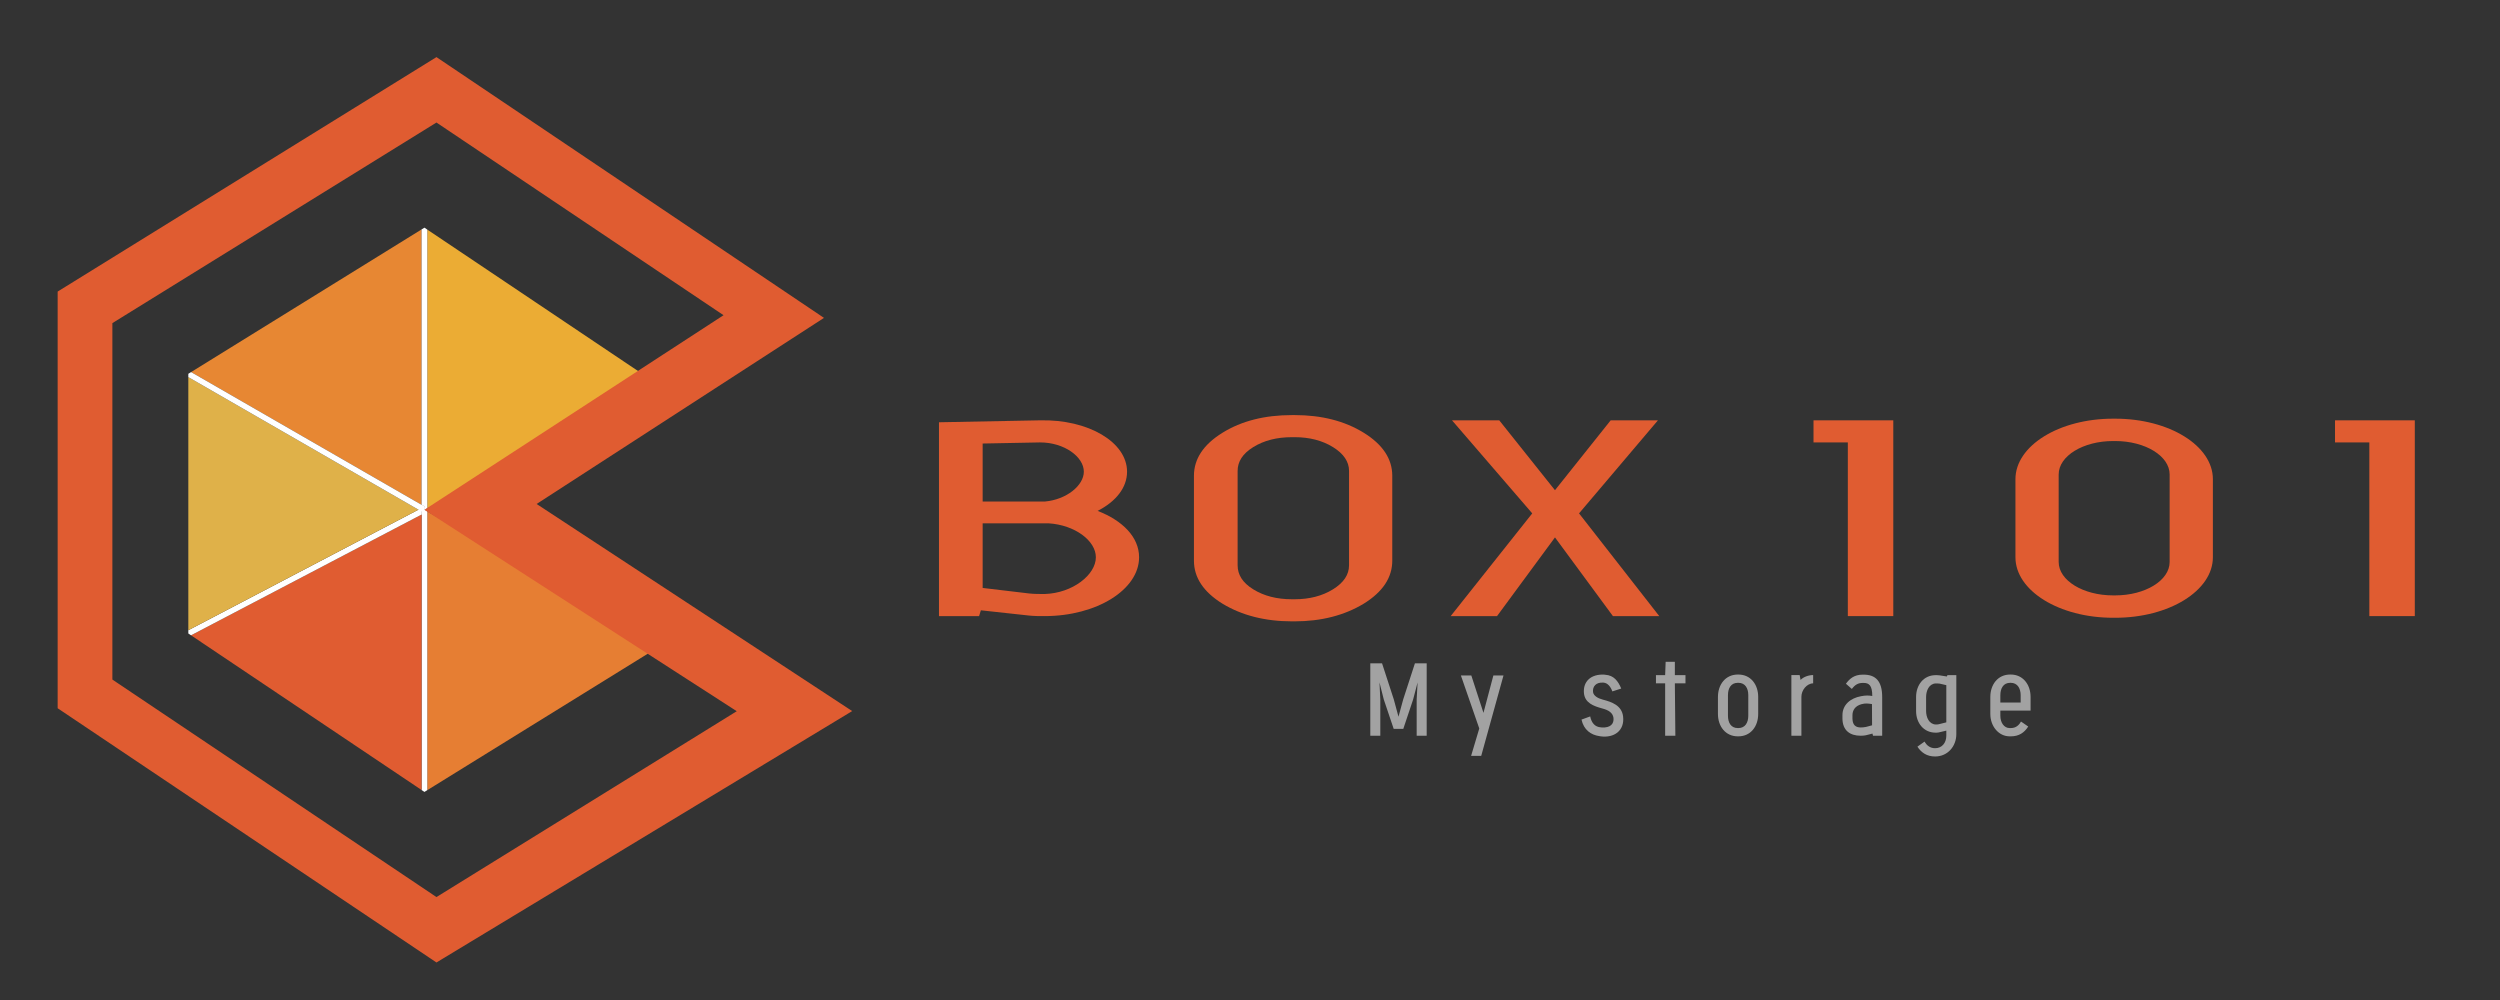 <?xml version="1.0" encoding="UTF-8" standalone="no"?>
<svg
   xmlns:dc="http://purl.org/dc/elements/1.1/"
   xmlns:cc="http://creativecommons.org/ns#"
   xmlns:rdf="http://www.w3.org/1999/02/22-rdf-syntax-ns#"
   xmlns:svg="http://www.w3.org/2000/svg"
   xmlns="http://www.w3.org/2000/svg"
   viewBox="0 0 389.765 155.905"
   height="155.905"
   width="389.765"
   xml:space="preserve"
   version="1.1"
   id="svg2"><rect x="0" y="0" width="389.765" height="155.905" fill="#333333" stroke="none"/><defs
     id="defs6"><clipPath
       id="clipPath16"
       clipPathUnits="userSpaceOnUse"><path
         id="path18"
         d="m 0,124.724 311.812,0 L 311.812,0 0,0 0,124.724 Z" /></clipPath></defs><g
     transform="matrix(1.25,0,0,-1.25,0,155.905)"
     id="g10"><g
       id="g12"><g
         clip-path="url(#clipPath16)"
         id="g14"><g
           transform="translate(130.789,59.452)"
           id="g20"><path
             id="path22"
             style="fill:#e05c31;fill-opacity:1;fill-rule:nonzero;stroke:none"
             d="m 0,0 -8.228,0 0,-8.059 5.782,-0.688 c 0.611,-0.069 1.334,-0.069 1.945,-0.069 3.503,0.103 6.393,2.411 6.393,4.581 C 5.892,-2.169 3.279,-0.206 0,0 m -1.057,10.091 -0.055,0 -7.116,-0.138 0,-7.232 7.783,0 c 2.669,0.241 4.837,1.998 4.837,3.719 0,1.86 -2.447,3.651 -5.449,3.651 m 0.556,-21.662 c -0.667,0 -1.334,0 -1.945,0.069 l -6.003,0.654 -0.223,-0.723 -5.003,0 0,24.175 12.563,0.242 0.055,0 c 6.004,0.137 10.84,-2.721 10.84,-6.406 0,-1.997 -1.389,-3.719 -3.669,-4.89 3.114,-1.205 5.17,-3.272 5.17,-5.785 0,-4.031 -5.281,-7.336 -11.785,-7.336" /></g><g
           transform="translate(168.259,65.996)"
           id="g24"><path
             id="path26"
             style="fill:#e05c31;fill-opacity:1;fill-rule:nonzero;stroke:none"
             d="m 0,0 c 0,1.136 -0.666,2.135 -2.001,2.962 -1.335,0.826 -2.946,1.239 -4.781,1.239 l -0.333,0 c -1.891,0 -3.502,-0.413 -4.836,-1.239 C -13.286,2.135 -13.897,1.136 -13.897,0 l 0,-11.778 c 0,-1.171 0.611,-2.17 1.946,-2.996 1.334,-0.828 2.945,-1.241 4.836,-1.241 l 0.333,0 c 1.835,0 3.446,0.413 4.781,1.241 1.335,0.826 2.001,1.825 2.001,2.996 L 0,0 Z m 5.392,-11.193 c 0,-2.101 -1.167,-3.892 -3.558,-5.372 -2.39,-1.447 -5.28,-2.205 -8.616,-2.205 l -0.333,0 c -3.391,0 -6.281,0.758 -8.672,2.205 -2.391,1.48 -3.558,3.271 -3.558,5.372 l 0,10.573 c 0,2.1 1.167,3.891 3.558,5.372 2.391,1.481 5.281,2.204 8.672,2.204 l 0.333,0 c 3.336,0 6.226,-0.723 8.616,-2.204 C 4.225,3.271 5.392,1.48 5.392,-0.62 l 0,-10.573 z" /></g><g
           transform="translate(206.951,47.881)"
           id="g28"><path
             id="path30"
             style="fill:#e05c31;fill-opacity:1;fill-rule:nonzero;stroke:none"
             d="M 0,0 -5.78,0 -13.007,9.815 -20.233,0 l -5.782,0 10.173,12.812 -10.006,11.605 5.892,0 6.949,-8.713 6.948,8.713 5.893,0 L -10.005,12.812 0,0 Z" /></g><g
           transform="translate(236.14,47.881)"
           id="g32"><path
             id="path34"
             style="fill:#e05c31;fill-opacity:1;fill-rule:nonzero;stroke:none"
             d="m 0,0 -5.67,0 0,21.662 -4.28,0 0,2.755 9.95,0 L 0,0 Z" /></g><g
           transform="translate(270.608,65.548)"
           id="g36"><path
             id="path38"
             style="fill:#e05c31;fill-opacity:1;fill-rule:nonzero;stroke:none"
             d="m 0,0 c 0,2.308 -3.057,4.167 -6.781,4.167 l -0.279,0 c -3.723,0 -6.781,-1.859 -6.781,-4.167 l 0,-10.917 c 0,-2.308 3.058,-4.167 6.781,-4.167 l 0.279,0 c 3.724,0 6.781,1.859 6.781,4.167 L 0,0 Z m 5.393,-10.331 c 0,-4.168 -5.448,-7.543 -12.174,-7.543 l -0.279,0 c -6.725,0 -12.172,3.375 -12.172,7.543 l 0,9.746 c 0,4.167 5.447,7.542 12.172,7.542 l 0.279,0 c 6.726,0 12.174,-3.375 12.174,-7.542 l 0,-9.746 z" /></g><g
           transform="translate(301.185,47.881)"
           id="g40"><path
             id="path42"
             style="fill:#e05c31;fill-opacity:1;fill-rule:nonzero;stroke:none"
             d="m 0,0 -5.67,0 0,21.662 -4.28,0 0,2.755 9.95,0 L 0,0 Z" /></g><g
           transform="translate(177.943,32.96)"
           id="g44"><path
             id="path46"
             style="fill:#a2a2a2;fill-opacity:1;fill-rule:nonzero;stroke:none"
             d="m 0,0 -1.249,0 0,4.523 0.115,2.127 -0.56,-2.139 -1.224,-3.657 -1.197,0 -1.236,3.669 -0.536,2.127 0.103,-2.127 0,-4.523 -1.249,0 0,9.033 1.465,0 1.465,-4.497 0.586,-2.166 0.586,2.153 1.465,4.51 L 0,9.033 0,0 Z" /></g><g
           transform="translate(187.523,40.477)"
           id="g48"><path
             id="path50"
             style="fill:#a2a2a2;fill-opacity:1;fill-rule:nonzero;stroke:none"
             d="m 0,0 -2.778,-10.027 -1.261,0 1.018,3.414 L -5.313,0 -4.014,0 -2.498,-4.664 -1.262,0 0,0 Z" /></g><g
           transform="translate(201.1,38.489)"
           id="g52"><path
             id="path54"
             style="fill:#a2a2a2;fill-opacity:1;fill-rule:nonzero;stroke:none"
             d="m 0,0 c -0.191,0.535 -0.561,1.058 -1.108,1.096 l -0.077,0 c -0.828,0.051 -1.312,-0.471 -1.223,-1.185 0.064,-0.459 0.599,-0.777 1.236,-0.942 1.07,-0.281 2.344,-0.701 2.51,-2.09 0.217,-1.772 -1.121,-2.714 -2.803,-2.484 l -0.14,0.025 c -1.083,0.152 -1.962,0.79 -2.243,2.063 l 1.083,0.396 c 0.166,-0.79 0.574,-1.313 1.326,-1.363 L -1.3,-4.497 c 1.045,-0.064 1.529,0.445 1.441,1.197 -0.09,0.638 -0.613,0.969 -1.402,1.173 -1.083,0.293 -2.153,0.688 -2.281,1.898 -0.14,1.478 0.892,2.42 2.562,2.319 L -0.904,2.077 C 0.204,2.014 0.727,1.262 1.108,0.357 L 0,0 Z" /></g><g
           transform="translate(210.221,39.496)"
           id="g56"><path
             id="path58"
             style="fill:#a2a2a2;fill-opacity:1;fill-rule:nonzero;stroke:none"
             d="m 0,0 -1.325,0 0.063,-6.536 -1.274,0 0,6.536 -1.147,0 0,1.02 1.147,0 0.063,1.668 1.148,0 0,-1.668 L 0,1.02 0,0 Z" /></g><g
           transform="translate(216.742,33.916)"
           id="g60"><path
             id="path62"
             style="fill:#a2a2a2;fill-opacity:1;fill-rule:nonzero;stroke:none"
             d="m 0,0 0.076,0 c 0.855,0 1.237,0.688 1.237,1.541 l 0,2.562 c 0,0.853 -0.382,1.541 -1.237,1.541 L 0,5.644 c -0.854,0 -1.223,-0.688 -1.223,-1.541 l 0,-2.562 C -1.223,0.688 -0.854,0 0,0 m 0.076,6.676 c 1.542,0 2.472,-1.249 2.472,-2.79 l 0,-2.128 c 0,-1.542 -0.93,-2.79 -2.472,-2.79 l -0.076,0 c -1.529,0 -2.472,1.248 -2.472,2.79 l 0,2.128 c 0,1.541 0.943,2.79 2.472,2.79 l 0.076,0 z" /></g><g
           transform="translate(226.144,40.528)"
           id="g64"><path
             id="path66"
             style="fill:#a2a2a2;fill-opacity:1;fill-rule:nonzero;stroke:none"
             d="m 0,0 0,-1.032 c -0.815,-0.026 -1.465,-0.866 -1.465,-1.682 l 0,-4.854 -1.249,0 0,7.568 1.032,0 0.115,-0.611 C -1.224,-0.229 -0.548,0 0,0" /></g><g
           transform="translate(233.494,34.26)"
           id="g68"><path
             id="path70"
             style="fill:#a2a2a2;fill-opacity:1;fill-rule:nonzero;stroke:none"
             d="M 0,0 -0.013,2.65 C -0.548,2.727 -0.828,2.765 -1.313,2.637 -2.103,2.421 -2.446,1.886 -2.446,1.261 l 0,-0.458 c 0.025,-0.79 0.42,-1.071 1.031,-1.071 0.153,0 0.421,0.013 0.65,0.064 L 0,0 Z m 1.261,3.529 0,-4.829 -1.147,0 -0.063,0.268 -0.701,-0.179 C -0.918,-1.287 -1.249,-1.3 -1.415,-1.3 c -1.351,0 -2.255,0.662 -2.28,2.115 l 0,0.446 c 0,1.3 0.994,2.128 2.319,2.37 0.611,0.115 0.942,0.102 1.401,0.025 0,1.325 -0.408,1.631 -1.083,1.631 l -0.102,0 c -0.586,0 -0.968,-0.229 -1.363,-0.752 l -0.739,0.651 c 0.471,0.636 1.032,1.133 2.102,1.133 l 0.102,0 c 1.465,0 2.319,-0.764 2.319,-2.79" /></g><g
           transform="translate(242.754,34.629)"
           id="g72"><path
             id="path74"
             style="fill:#a2a2a2;fill-opacity:1;fill-rule:nonzero;stroke:none"
             d="M 0,0 0,4.638 -0.828,4.829 C -0.981,4.854 -1.224,4.854 -1.325,4.854 -2.141,4.816 -2.522,3.976 -2.522,3.16 l 0,-1.746 c 0,-0.803 0.381,-1.643 1.197,-1.682 0.101,0 0.229,0 0.356,0.026 L 0,0 Z m 1.248,-1.465 c 0,-1.542 -1.096,-2.791 -2.637,-2.791 l -0.025,0 c -0.982,0 -1.695,0.459 -2.191,1.224 l 0.891,0.636 c 0.268,-0.496 0.714,-0.828 1.3,-0.828 l 0.025,0 c 0.854,0 1.389,0.689 1.389,1.542 l 0,0.65 -0.969,-0.229 c -0.127,-0.026 -0.28,-0.026 -0.356,-0.026 -1.504,0 -2.446,1.211 -2.446,2.701 l 0,1.746 c 0,1.503 0.942,2.727 2.446,2.727 0.076,0 0.331,0 0.497,-0.026 l 0.891,-0.14 0.077,0.166 1.108,0 0,-7.352 z" /></g><g
           transform="translate(249.492,38.006)"
           id="g76"><path
             id="path78"
             style="fill:#a2a2a2;fill-opacity:1;fill-rule:nonzero;stroke:none"
             d="m 0,0 0,-0.905 2.535,0 0,0.905 c 0,0.854 -0.395,1.554 -1.236,1.554 l -0.076,0 C 0.369,1.554 0,0.854 0,0 M 0,-1.911 0,-2.549 C 0,-3.402 0.458,-4.09 1.159,-4.09 l 0.153,0 c 0.599,0 1.006,0.331 1.261,0.816 L 3.478,-3.899 C 2.981,-4.677 2.306,-5.122 1.312,-5.122 l -0.153,0 c -1.363,0 -2.408,1.248 -2.408,2.79 l 0,2.128 c 0,1.528 0.93,2.79 2.472,2.79 l 0.076,0 c 1.529,0 2.472,-1.262 2.472,-2.79 l 0,-1.707 -3.771,0 z" /></g><g
           transform="translate(82.383,44.174)"
           id="g80"><path
             id="path82"
             style="fill:#e67e33;fill-opacity:1;fill-rule:nonzero;stroke:none"
             d="m 0,0 -29.089,16.76 0,-34.763 L 0,0 Z" /></g><g
           transform="translate(23.833,78.316)"
           id="g84"><path
             id="path86"
             style="fill:#e78733;fill-opacity:1;fill-rule:nonzero;stroke:none"
             d="m 0,0 28.746,-16.557 0,34.349 L 0,0 Z" /></g><g
           transform="translate(82.383,76.566)"
           id="g88"><path
             id="path90"
             style="fill:#ebac34;fill-opacity:1;fill-rule:nonzero;stroke:none"
             d="m 0,0 -29.089,19.522 0,-34.762 L 0,0 Z" /></g><g
           transform="translate(52.937,96.329)"
           id="g92"><path
             id="path94"
             style="fill:#ffffff;fill-opacity:1;fill-rule:nonzero;stroke:none"
             d="M 0,0 0.357,-0.24" /></g><g
           transform="translate(52.579,61.76)"
           id="g96"><path
             id="path98"
             style="fill:#ffffff;fill-opacity:1;fill-rule:nonzero;stroke:none"
             d="m 0,0 0,-0.807 0.357,0.187 0,0.414 L 0,0 Z" /></g><g
           transform="translate(52.937,61.14)"
           id="g100"><path
             id="path102"
             style="fill:#ffffff;fill-opacity:1;fill-rule:nonzero;stroke:none"
             d="m 0,0 0.357,-0.206 0,0.393 L 0,0 Z" /></g><g
           transform="translate(52.937,96.329)"
           id="g104"><path
             id="path106"
             style="fill:#ffffff;fill-opacity:1;fill-rule:nonzero;stroke:none"
             d="m 0,0 -0.357,-0.221 0,-34.348 0.357,-0.206 0,-0.414 0.357,0.186 0,34.763 L 0,0 Z" /></g><g
           transform="translate(52.937,61.14)"
           id="g108"><path
             id="path110"
             style="fill:#ffffff;fill-opacity:1;fill-rule:nonzero;stroke:none"
             d="m 0,0 -0.357,-0.187 0,-34.762 0.357,-0.24 0.357,0.22 0,34.763 L 0,0 Z" /></g><g
           transform="translate(52.579,60.548)"
           id="g112"><path
             id="path114"
             style="fill:#e05c31;fill-opacity:1;fill-rule:nonzero;stroke:none"
             d="M 0,0 -28.754,-15.062 0,-34.357 0,0 Z" /></g><g
           transform="translate(52.77,61.457)"
           id="g116"><path
             id="path118"
             style="fill:#ffffff;fill-opacity:1;fill-rule:nonzero;stroke:none"
             d="M 0,0 -0.201,-0.104 0.166,-0.317 0,0 Z" /></g><g
           transform="translate(23.825,45.486)"
           id="g120"><path
             id="path122"
             style="fill:#ffffff;fill-opacity:1;fill-rule:nonzero;stroke:none"
             d="M 0,0 -0.337,0.227" /></g><g
           transform="translate(23.488,45.713)"
           id="g124"><path
             id="path126"
             style="fill:#ffffff;fill-opacity:1;fill-rule:nonzero;stroke:none"
             d="M 0,0 0,0.405" /></g><g
           transform="translate(52.579,60.548)"
           id="g128"><path
             id="path130"
             style="fill:#ffffff;fill-opacity:1;fill-rule:nonzero;stroke:none"
             d="M 0,0 0.523,0.274 0.357,0.592 0,0.405 0,0 Z" /></g><g
           transform="translate(52.569,61.352)"
           id="g132"><path
             id="path134"
             style="fill:#ffffff;fill-opacity:1;fill-rule:nonzero;stroke:none"
             d="m 0,0 -29.081,-15.234 0,-0.406 0.337,-0.226 28.754,15.061 0,0.406 0.357,0.186 L 0,0 Z" /></g><g
           transform="translate(52.579,60.953)"
           id="g136"><path
             id="path138"
             style="fill:#ffffff;fill-opacity:1;fill-rule:nonzero;stroke:none"
             d="M 0,0 -29.091,-15.24 0,0 Z" /></g><g
           transform="translate(23.488,46.118)"
           id="g140"><path
             id="path142"
             style="fill:#dfb149;fill-opacity:1;fill-rule:nonzero;stroke:none"
             d="M 0,0 28.704,15.035 0,31.571 0,0 Z" /></g><g
           transform="translate(23.833,78.316)"
           id="g144"><path
             id="path146"
             style="fill:#ffffff;fill-opacity:1;fill-rule:nonzero;stroke:none"
             d="m 0,0 -0.345,-0.214 0,-0.413 28.704,-16.536 0.566,-0.323 0.179,0.309 0,0.414 L 0,0 Z" /></g><g
           transform="translate(52.937,61.554)"
           id="g148"><path
             id="path150"
             style="fill:#ffffff;fill-opacity:1;fill-rule:nonzero;stroke:none"
             d="M 0,0 0,-0.414 0.179,-0.104 0,0 Z" /></g><g
           transform="translate(54.437,12.838)"
           id="g152"><path
             id="path154"
             style="fill:#e05c31;fill-opacity:1;fill-rule:nonzero;stroke:none"
             d="m 0,0 -40.42,27.126 0,44.459 L 0,96.604 35.807,72.572 -1.5,48.302 37.455,23.181 0,0 Z M 12.492,49.028 48.334,72.237 0,104.763 -47.247,75.52 l 0,-51.97 L 0,-8.159 51.851,23.198 12.492,49.028 Z" /></g></g></g></g></svg>